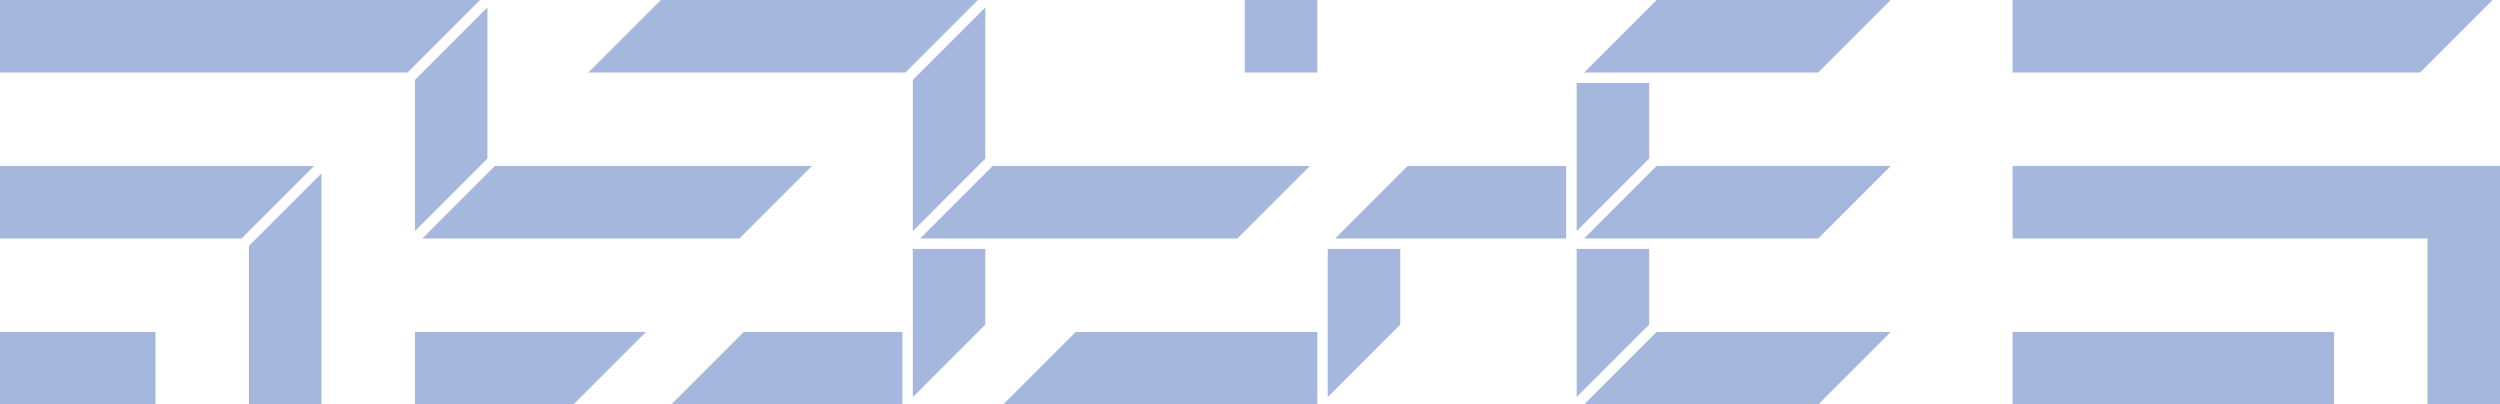 <?xml version="1.0" encoding="UTF-8"?>
<!DOCTYPE svg PUBLIC "-//W3C//DTD SVG 1.1//EN" "http://www.w3.org/Graphics/SVG/1.1/DTD/svg11.dtd">
<!-- Creator: CorelDRAW X7 -->
<svg xmlns="http://www.w3.org/2000/svg" xml:space="preserve" width="100%" height="100%" version="1.1" style="shape-rendering:geometricPrecision; text-rendering:geometricPrecision; image-rendering:optimizeQuality; fill-rule:evenodd; clip-rule:evenodd"
viewBox="0 0 119500 19333"
 xmlns:xlink="http://www.w3.org/1999/xlink">
 <defs>
  <style type="text/css">
   <![CDATA[
    .fil1 {fill:none}
    .fil0 {fill:#A6B7DE}
   ]]>
  </style>
 </defs>
 <g id="Layer_x0020_1">
  <g id="_1597011014688">
   <path class="fil0" d="M79186 15866l-3467 3467 11192 0 3467 -3467 -11192 0zm17014 -12399l19479 0 3467 -3467 -22946 0 0 3467zm15367 12399l-15367 0 0 3467 15367 0 0 -3467zm7933 -7933l-23300 0 0 3467 19833 0 0 7933 3467 0 0 -11400zm-75867 3967l0 3466 0 3614 3466 -3467 0 -3613 -3466 0zm3466 -4320l0 -7227 -3466 3466 0 7228 464 -464 3002 -3003zm353 353l-3466 3467 3613 0 11546 0 3467 -3467 -15160 0zm-4172 -4466c1155,-1156 2311,-2312 3466,-3467l-15159 0 -3467 3467 15160 0zm32085 8433l0 7079 3467 -3467 0 -3612 -3467 0zm3467 -4321l0 -3612 -3467 0 0 3466 0 3613 3467 -3467zm-15366 4321l0 3466 0 3614 3466 -3467 0 -3613 -3466 0zm-43633 -8080l0 7226 3467 -3467 0 -7226 -3467 3467zm-12400 12046l-7433 0 0 3467 7433 0 0 -3467zm7933 -7580l-3466 3466 0 7581 3466 0 0 -11047zm63820 -353l-3467 3467 3613 0 7579 0 3467 -3467 -11192 0zm7725 -4466l3467 -3467 -11192 0 -3467 3467 3613 0 7579 0zm-23945 12399l-11546 0 -3467 3467 15013 0 0 -3467zm4319 -7933l-3466 3467 3613 0 7433 0 0 -3467 -7580 0zm-7786 -7933l0 3467 3467 0 0 -3467 -3467 0zm-23947 15866l-3466 3467 11047 0 0 -3467 -7581 0zm-15719 0l0 3467 7579 0 3468 -3467 -11047 0zm3821 -7933l-3467 3467 15158 0 3467 -3467 -15158 0zm-23654 0l0 3467 11547 0 2010 -2010 1457 -1457 -15014 0zm19479 -4466l3467 -3467 -22946 0 0 3467 19479 0z"/>
   <rect class="fil1" x="-250" y="-250" width="120000" height="19833"/>
  </g>
 </g>
</svg>
